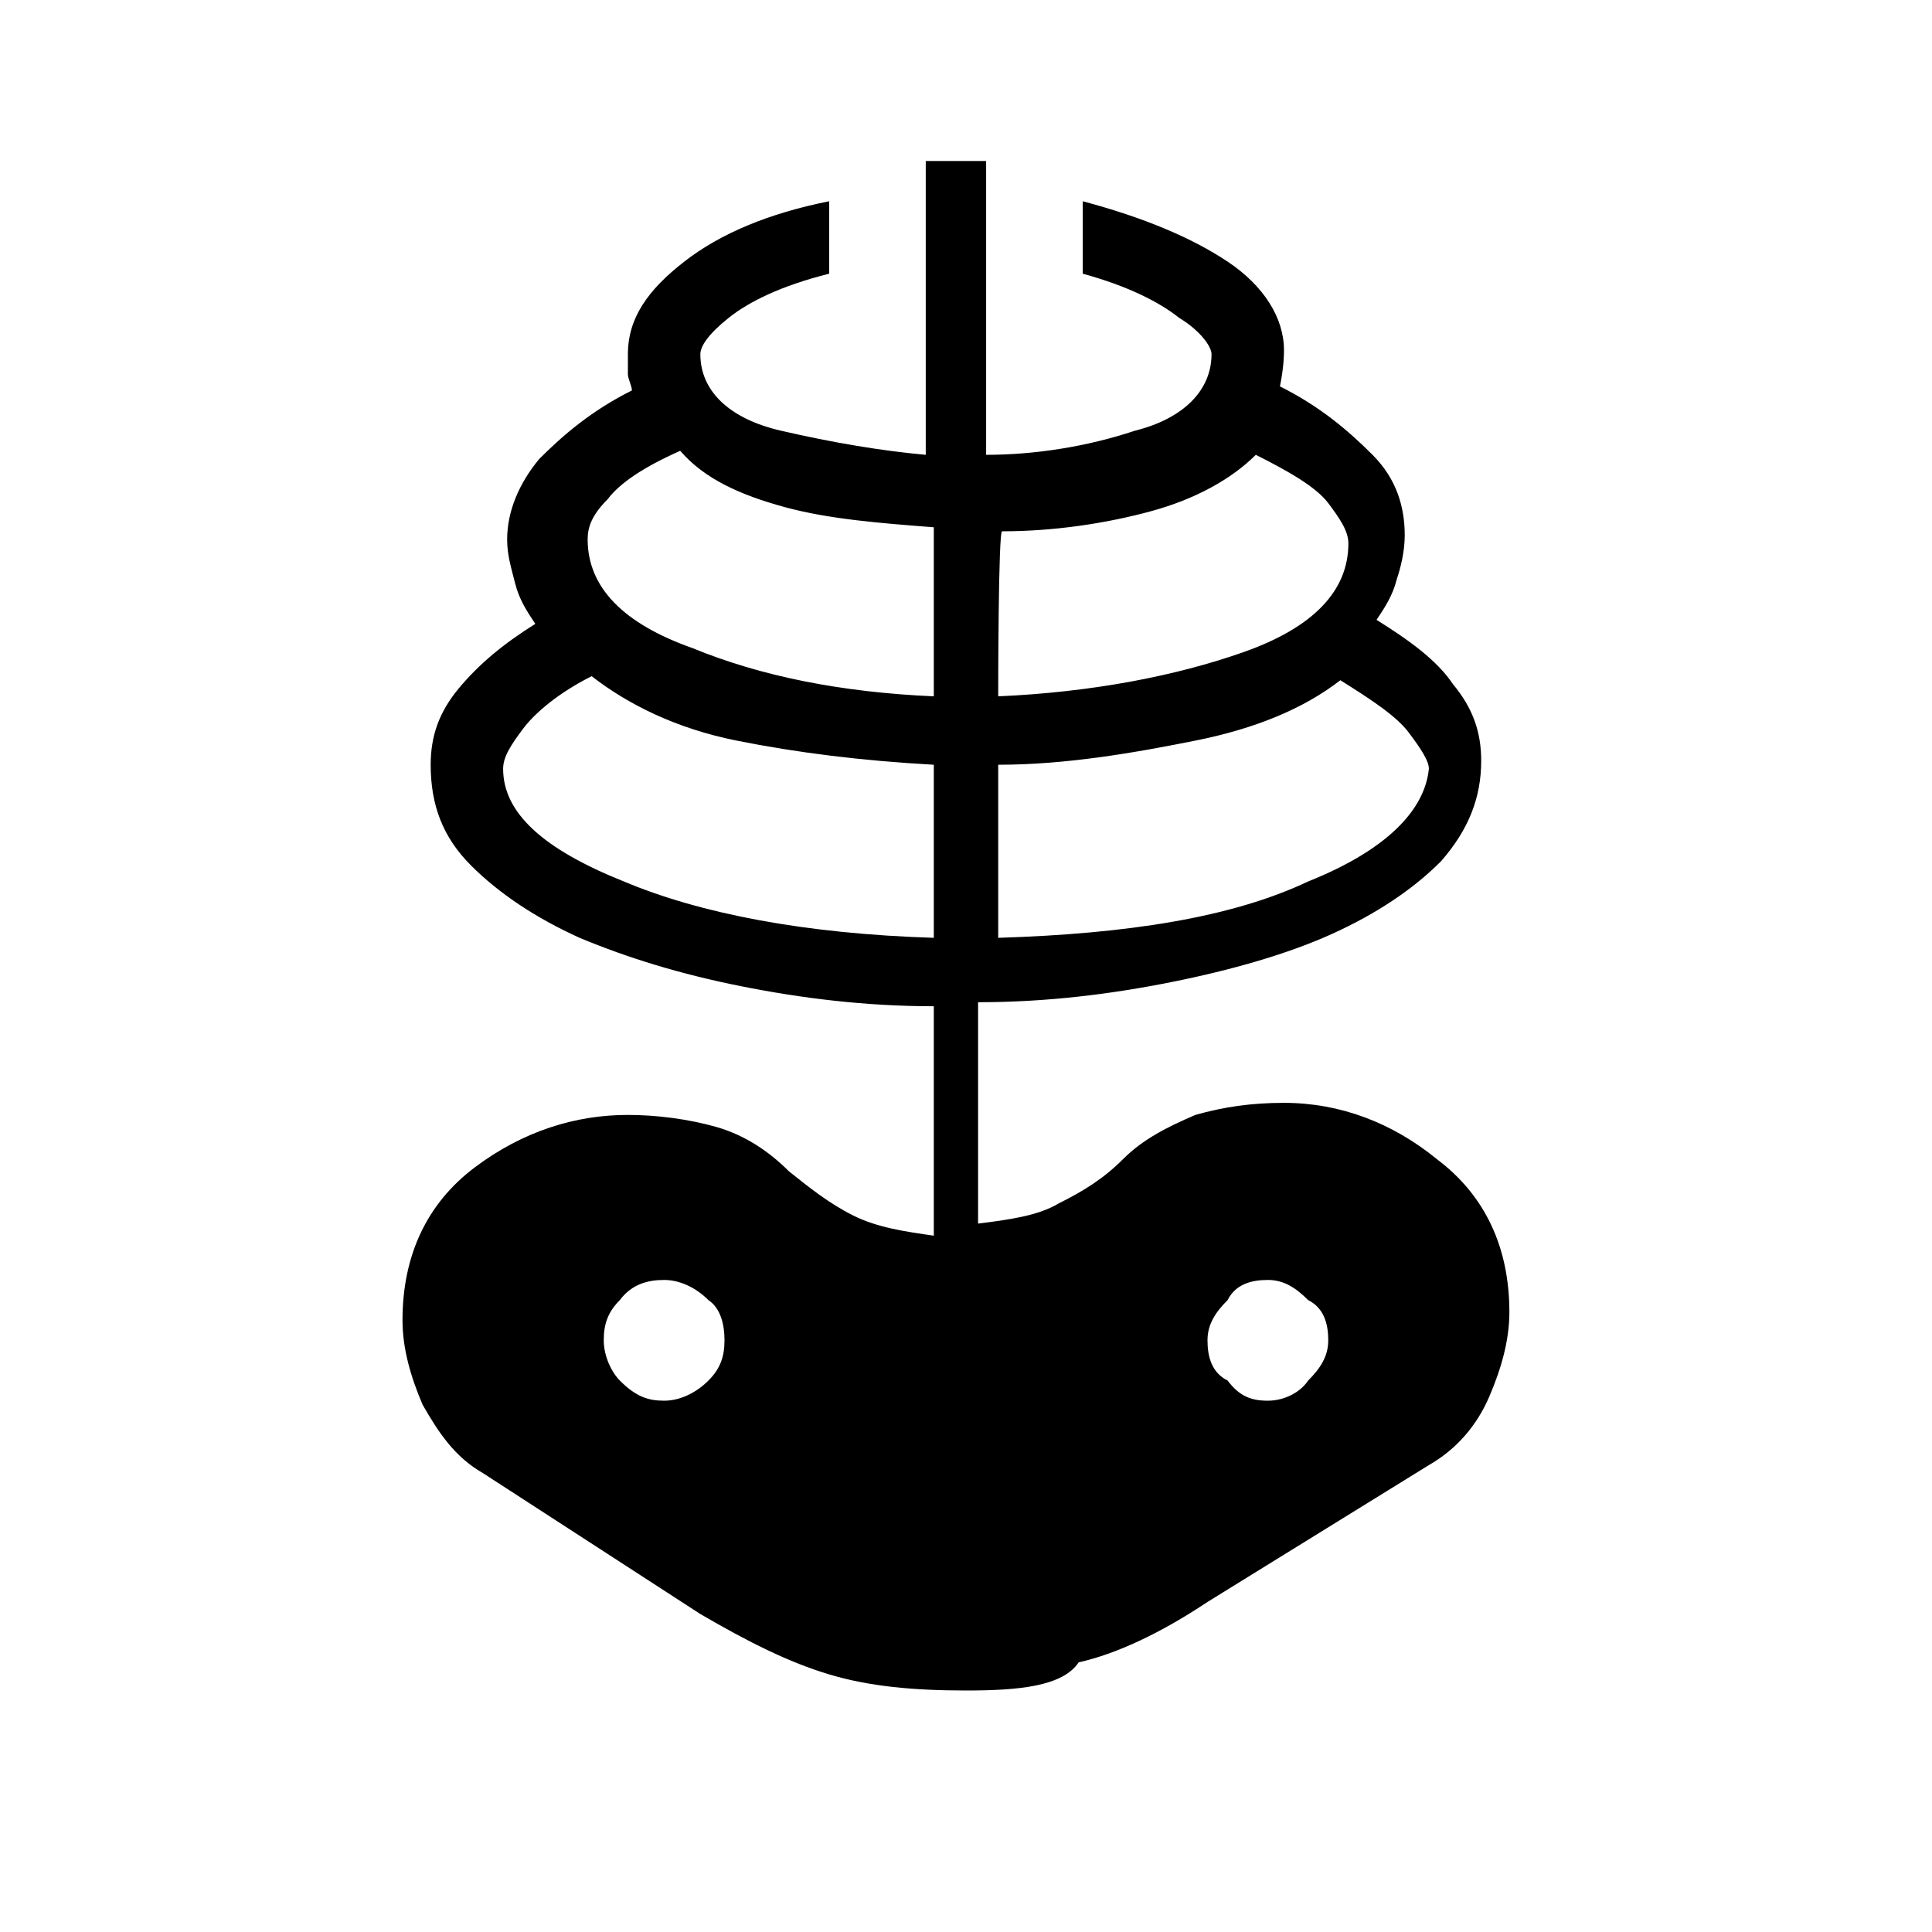 <?xml version="1.0" encoding="utf-8"?>
<!-- Generator: Adobe Illustrator 26.3.1, SVG Export Plug-In . SVG Version: 6.00 Build 0)  -->
<svg version="1.1" id="Слой_1" xmlns="http://www.w3.org/2000/svg" xmlns:xlink="http://www.w3.org/1999/xlink" x="0px" y="0px"
	 viewBox="0 0 48 48" style="enable-background:new 0 0 48 48;" xml:space="preserve">
<path d="M24,42c-1.3,0-2.4-0.1-3.4-0.4c-1-0.3-2-0.8-3.2-1.5L12,36.6c-0.7-0.4-1.1-1-1.5-1.7c-0.3-0.7-0.5-1.4-0.5-2.1
	c0-1.6,0.6-2.9,1.8-3.8s2.5-1.3,3.8-1.3c0.7,0,1.5,0.1,2.2,0.3c0.7,0.2,1.3,0.6,1.8,1.1c0.5,0.4,1,0.8,1.6,1.1
	c0.6,0.3,1.3,0.4,2,0.5V25c-1.7,0-3.3-0.2-4.8-0.5s-2.8-0.7-4-1.2c-1.1-0.5-2-1.1-2.7-1.8c-0.7-0.7-1-1.5-1-2.5
	c0-0.7,0.2-1.3,0.7-1.9s1.1-1.1,1.9-1.6c-0.2-0.3-0.4-0.6-0.5-1s-0.2-0.7-0.2-1.1c0-0.7,0.3-1.4,0.8-2c0.6-0.6,1.3-1.2,2.3-1.7
	c0-0.1-0.1-0.3-0.1-0.4c0-0.1,0-0.3,0-0.5c0-0.9,0.5-1.6,1.4-2.3s2.1-1.2,3.6-1.5v1.8c-1.2,0.3-2,0.7-2.5,1.1s-0.7,0.7-0.7,0.9
	c0,0.9,0.7,1.6,2,1.9c1.3,0.3,2.5,0.5,3.6,0.6V4h1.5v7.3c1.2,0,2.5-0.2,3.7-0.6c1.2-0.3,1.9-1,1.9-1.9c0-0.2-0.3-0.6-0.8-0.9
	c-0.5-0.4-1.3-0.8-2.4-1.1V5c1.5,0.4,2.7,0.9,3.6,1.5s1.4,1.4,1.4,2.2c0,0.1,0,0.4-0.1,0.9c1,0.5,1.7,1.1,2.3,1.7
	c0.6,0.6,0.8,1.3,0.8,2c0,0.4-0.1,0.8-0.2,1.1c-0.1,0.4-0.3,0.7-0.5,1c0.8,0.5,1.5,1,1.9,1.6c0.5,0.6,0.7,1.2,0.7,1.9
	c0,0.9-0.3,1.7-1,2.5c-0.7,0.7-1.6,1.3-2.7,1.8c-1.1,0.5-2.5,0.9-4,1.2c-1.5,0.3-3.1,0.5-4.8,0.5v5.5c0.8-0.1,1.5-0.2,2-0.5
	c0.6-0.3,1.1-0.6,1.6-1.1s1.1-0.8,1.8-1.1c0.7-0.2,1.4-0.3,2.2-0.3c1.4,0,2.7,0.5,3.8,1.4c1.2,0.9,1.8,2.2,1.8,3.8
	c0,0.7-0.2,1.4-0.5,2.1c-0.3,0.7-0.8,1.3-1.5,1.7L30,39.8c-1.2,0.8-2.3,1.3-3.2,1.5C26.4,41.9,25.3,42,24,42z M23.2,23.3V19
	c-1.8-0.1-3.4-0.3-4.9-0.6c-1.5-0.3-2.7-0.9-3.6-1.6c-0.8,0.4-1.4,0.9-1.7,1.3s-0.5,0.7-0.5,1c0,1.1,1,2,3,2.8
	C17.4,22.7,20,23.2,23.2,23.3z M16.5,34.8c0.4,0,0.8-0.2,1.1-0.5c0.3-0.3,0.4-0.6,0.4-1s-0.1-0.8-0.4-1c-0.3-0.3-0.7-0.5-1.1-0.5
	s-0.8,0.1-1.1,0.5c-0.3,0.3-0.4,0.6-0.4,1s0.2,0.8,0.4,1C15.8,34.7,16.1,34.8,16.5,34.8z M23.2,17.3v-4.2c-1.3-0.1-2.6-0.2-3.7-0.5
	s-2-0.7-2.6-1.4c-0.9,0.4-1.5,0.8-1.8,1.2c-0.4,0.4-0.5,0.7-0.5,1c0,1.2,0.9,2.1,2.6,2.7C18.9,16.8,20.9,17.2,23.2,17.3z M24.8,23.3
	c3.2-0.1,5.8-0.5,7.7-1.4c2-0.8,2.9-1.8,3-2.8c0-0.2-0.2-0.5-0.5-0.9s-0.9-0.8-1.7-1.3c-0.9,0.7-2.1,1.2-3.6,1.5S26.5,19,24.8,19
	V23.3z M24.8,17.3c2.3-0.1,4.4-0.5,6.1-1.1c1.7-0.6,2.6-1.5,2.6-2.7c0-0.3-0.2-0.6-0.5-1s-1-0.8-1.8-1.2c-0.6,0.6-1.5,1.1-2.6,1.4
	c-1.1,0.3-2.4,0.5-3.7,0.5C24.8,13.1,24.8,17.3,24.8,17.3z M31.5,34.8c0.4,0,0.8-0.2,1-0.5c0.3-0.3,0.5-0.6,0.5-1s-0.1-0.8-0.5-1
	c-0.3-0.3-0.6-0.5-1-0.5s-0.8,0.1-1,0.5c-0.3,0.3-0.5,0.6-0.5,1s0.1,0.8,0.5,1C30.8,34.7,31.1,34.8,31.5,34.8z"/>
</svg>
